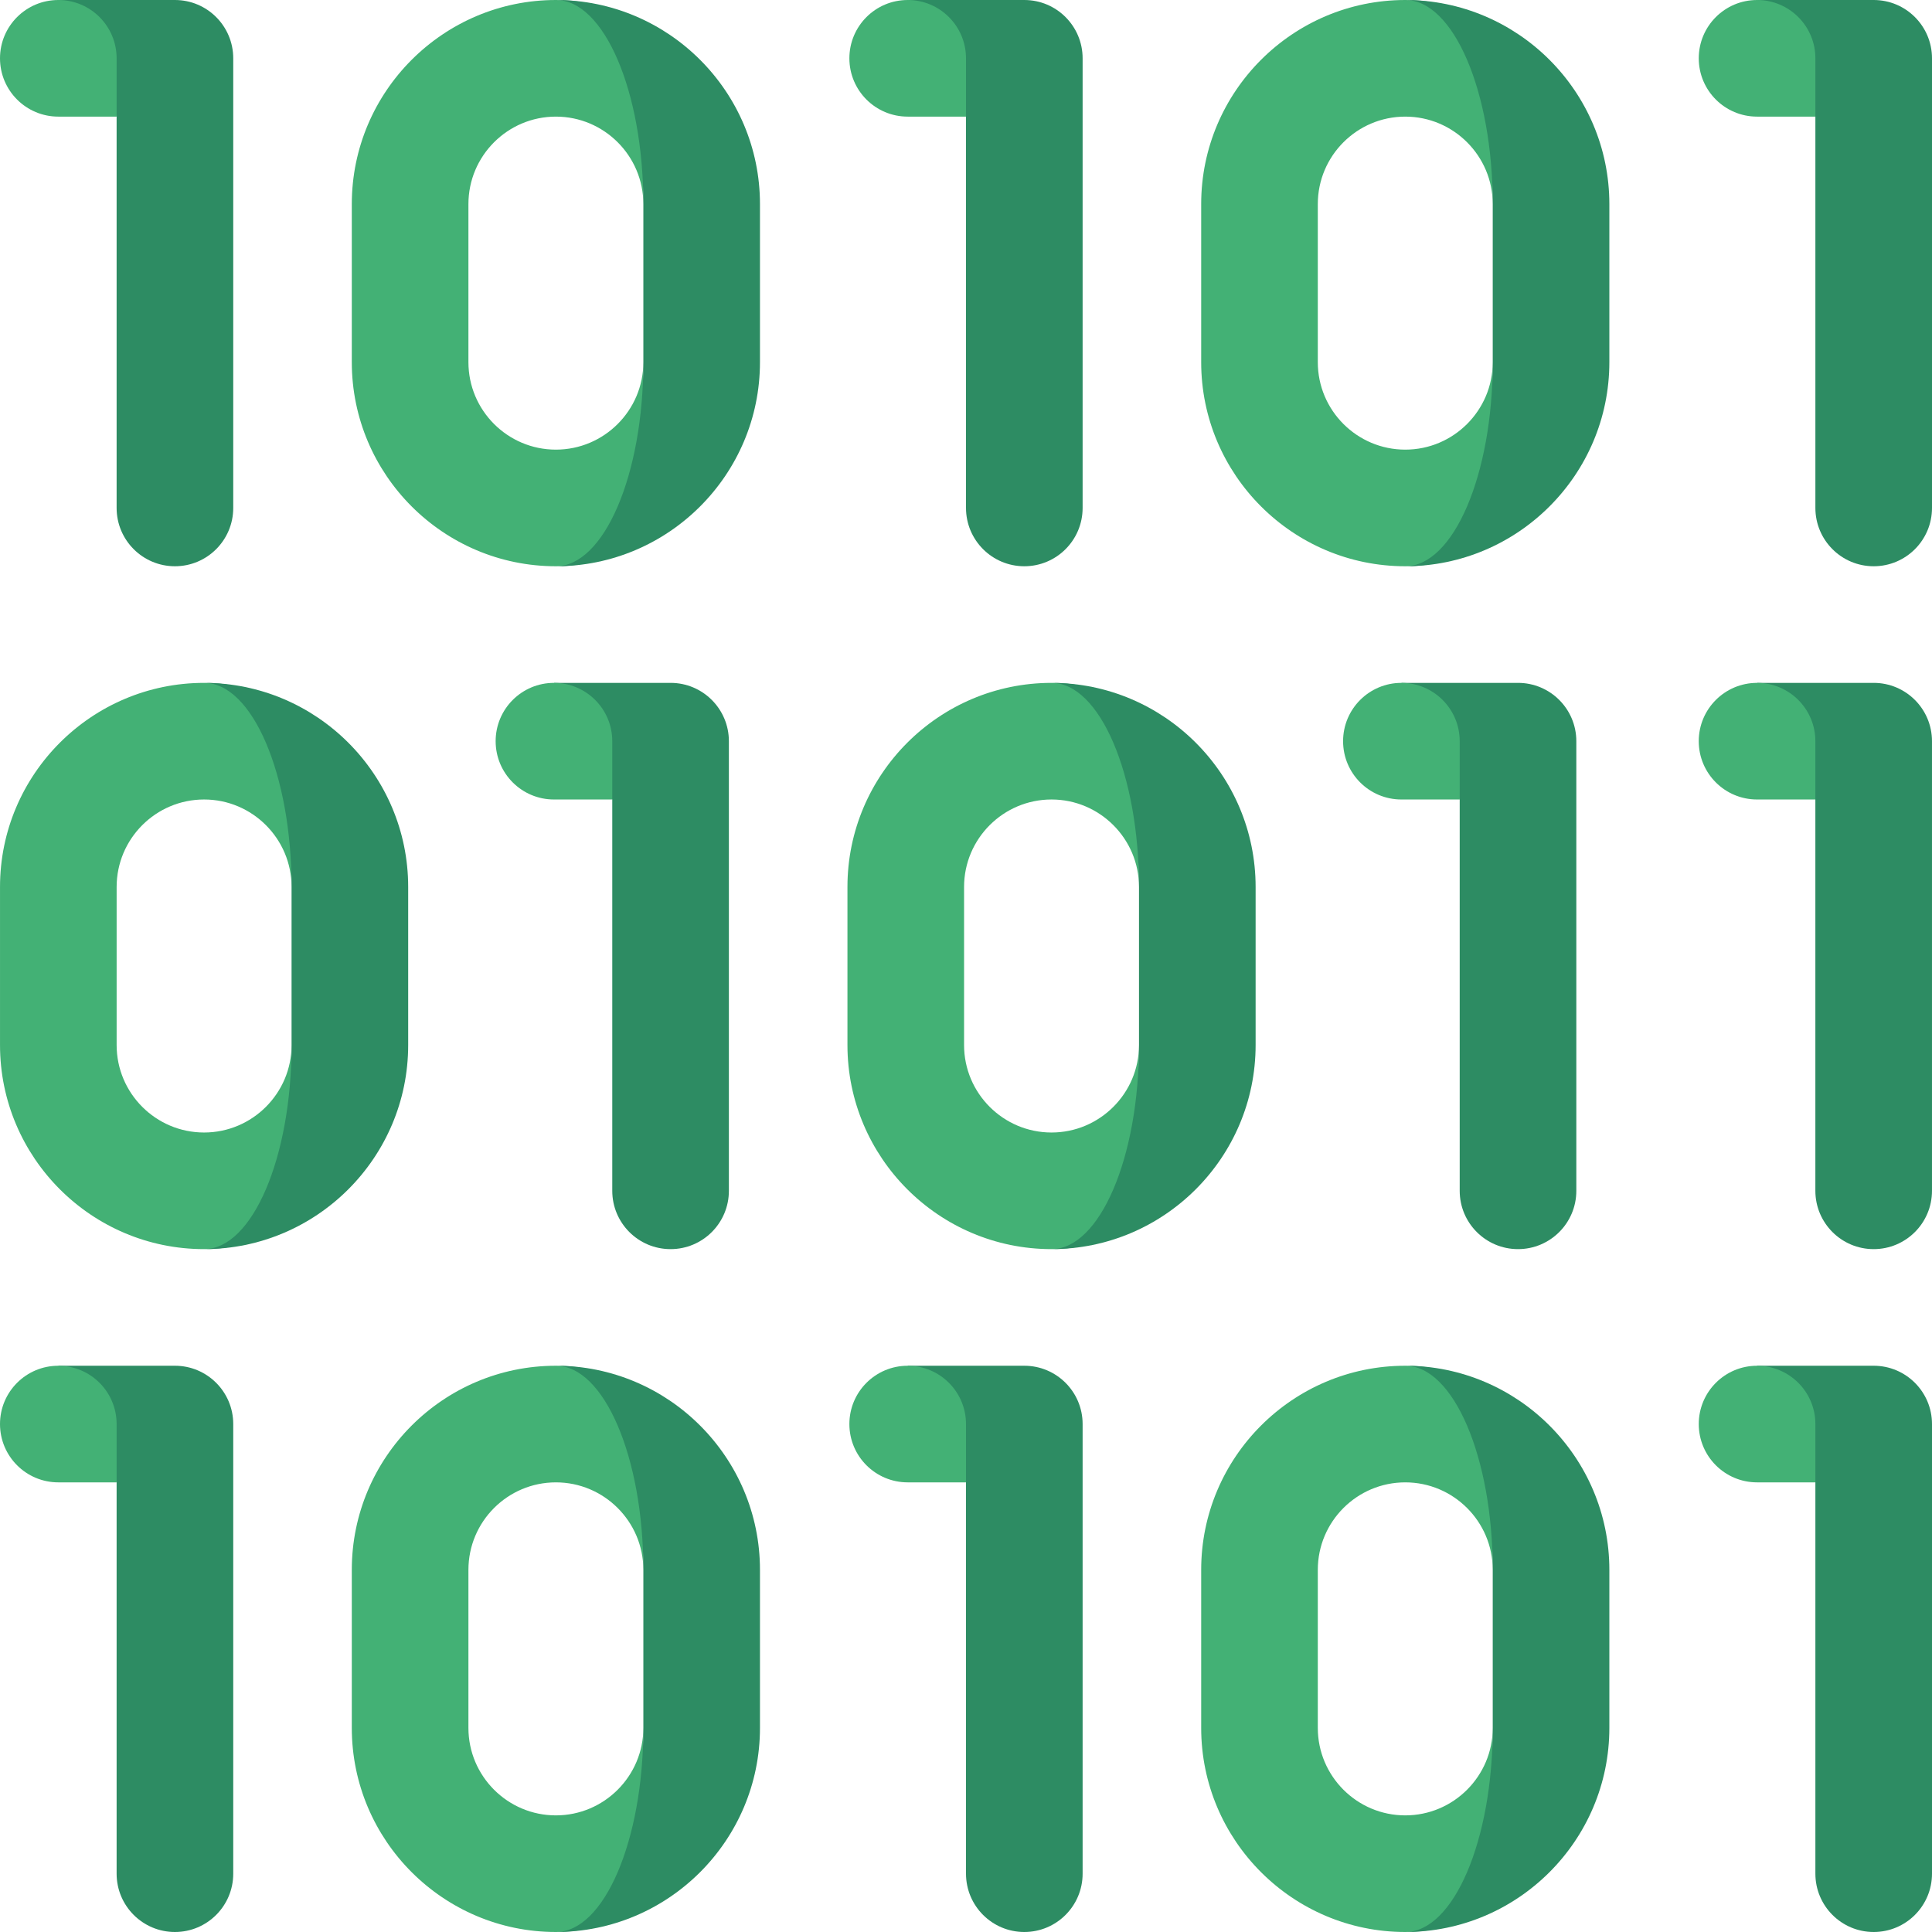 <svg width="512" height="512" viewBox="0 0 512 512" fill="none" xmlns="http://www.w3.org/2000/svg">
<path d="M402.29 180.969H371.384L386.837 211.874V315.579C386.837 324.113 393.756 331.032 402.29 331.032C410.824 331.032 417.742 324.113 417.742 315.579V196.421C417.742 187.886 410.824 180.969 402.29 180.969Z" fill="#2D8C63"/>
<path d="M371.384 180.969C362.85 180.969 355.932 187.887 355.932 196.421C355.932 204.955 362.85 211.874 371.384 211.874H386.837V196.421C386.837 187.886 379.918 180.969 371.384 180.969Z" fill="#43B175"/>
<path d="M77.267 235.053C77.267 222.269 66.862 211.874 54.088 211.874C41.303 211.874 30.909 222.269 30.909 235.053V276.948C30.909 289.732 41.303 300.127 54.088 300.127C66.862 300.127 77.267 289.732 77.267 276.948C77.267 314.811 77.267 331.032 54.088 331.032C24.264 331.032 0.003 306.771 0.003 276.948V235.053C0.003 205.23 24.264 180.969 54.088 180.969C77.267 180.969 77.267 196.421 77.267 235.053Z" fill="#43B175"/>
<path d="M108.172 235.053V276.948C108.172 306.771 83.911 331.032 54.088 331.032C66.862 331.032 77.267 306.771 77.267 276.948V235.053C77.267 205.23 66.862 180.969 54.088 180.969C83.911 180.969 108.172 205.23 108.172 235.053Z" fill="#2D8C63"/>
<path d="M177.709 180.969H146.804L162.257 211.874V315.579C162.257 324.113 169.175 331.032 177.709 331.032C186.243 331.032 193.162 324.113 193.162 315.579V196.421C193.162 187.886 186.244 180.969 177.709 180.969Z" fill="#2D8C63"/>
<path d="M146.804 180.969C138.27 180.969 131.351 187.887 131.351 196.421C131.351 204.955 138.27 211.874 146.804 211.874H162.257V196.421C162.257 187.886 155.339 180.969 146.804 180.969Z" fill="#43B175"/>
<path d="M301.846 235.053C301.846 222.269 291.441 211.874 278.667 211.874C265.882 211.874 255.488 222.269 255.488 235.053V276.948C255.488 289.732 265.882 300.127 278.667 300.127C291.441 300.127 301.846 289.732 301.846 276.948C301.846 314.811 301.846 331.032 278.667 331.032C248.843 331.032 224.583 306.771 224.583 276.948V235.053C224.583 205.23 248.843 180.969 278.667 180.969C301.846 180.969 301.846 196.421 301.846 235.053Z" fill="#43B175"/>
<path d="M332.751 235.053V276.948C332.751 306.771 308.491 331.032 278.667 331.032C291.441 331.032 301.846 306.771 301.846 276.948V235.053C301.846 205.23 291.441 180.969 278.667 180.969C308.491 180.969 332.751 205.23 332.751 235.053Z" fill="#2D8C63"/>
<path d="M496.544 180.969H465.639L481.091 211.874V315.579C481.091 324.113 488.01 331.032 496.544 331.032C505.078 331.032 511.997 324.113 511.997 315.579V196.421C511.997 187.886 505.078 180.969 496.544 180.969Z" fill="#2D8C63"/>
<path d="M465.639 180.969C457.105 180.969 450.186 187.887 450.186 196.421C450.186 204.955 457.105 211.874 465.639 211.874H481.091V196.421C481.091 187.886 474.173 180.969 465.639 180.969Z" fill="#43B175"/>
<path d="M170.495 54.084C170.495 41.3 160.09 30.905 147.316 30.905C134.531 30.905 124.137 41.3 124.137 54.084V95.979C124.137 108.763 134.531 119.158 147.316 119.158C160.09 119.158 170.495 108.763 170.495 95.979C170.495 133.842 170.495 150.063 147.316 150.063C117.492 150.063 93.231 125.803 93.231 95.979V54.084C93.231 24.261 117.492 0 147.316 0C170.495 0 170.495 15.453 170.495 54.084Z" fill="#43B175"/>
<path d="M201.4 54.084V95.979C201.4 125.803 177.14 150.063 147.316 150.063C160.09 150.063 170.495 125.803 170.495 95.979V54.084C170.495 24.261 160.09 0 147.316 0C177.14 0 201.4 24.261 201.4 54.084Z" fill="#2D8C63"/>
<path d="M496.547 0H465.642L481.095 30.905V134.611C481.095 143.145 488.013 150.063 496.547 150.063C505.081 150.063 512 143.145 512 134.611V15.453C512 6.919 505.081 0 496.547 0Z" fill="#2D8C63"/>
<path d="M465.642 0C457.108 0 450.189 6.919 450.189 15.453C450.189 23.987 457.108 30.905 465.642 30.905H481.095V15.453C481.095 6.919 474.176 0 465.642 0Z" fill="#43B175"/>
<path d="M271.453 0H240.547L256 30.905V134.611C256 143.145 262.919 150.063 271.453 150.063C279.987 150.063 286.906 143.145 286.906 134.611V15.453C286.906 6.919 279.987 0 271.453 0Z" fill="#2D8C63"/>
<path d="M240.547 0C232.013 0 225.094 6.919 225.094 15.453C225.094 23.987 232.013 30.905 240.547 30.905H256V15.453C256 6.919 249.081 0 240.547 0Z" fill="#43B175"/>
<path d="M46.358 0H15.453L30.905 30.905V134.611C30.905 143.145 37.824 150.063 46.358 150.063C54.892 150.063 61.811 143.145 61.811 134.611V15.453C61.811 6.919 54.892 0 46.358 0Z" fill="#2D8C63"/>
<path d="M15.453 0C6.919 0 0 6.919 0 15.453C0 23.987 6.919 30.905 15.453 30.905H30.905V15.453C30.905 6.919 23.987 0 15.453 0Z" fill="#43B175"/>
<path d="M395.59 54.084C395.59 41.3 385.185 30.905 372.41 30.905C359.626 30.905 349.231 41.3 349.231 54.084V95.979C349.231 108.763 359.626 119.158 372.41 119.158C385.185 119.158 395.59 108.763 395.59 95.979C395.59 133.842 395.59 150.063 372.41 150.063C342.587 150.063 318.326 125.803 318.326 95.979V54.084C318.326 24.261 342.587 0 372.41 0C395.59 0 395.59 15.453 395.59 54.084Z" fill="#43B175"/>
<path d="M426.495 54.084V95.979C426.495 125.803 402.234 150.063 372.41 150.063C385.185 150.063 395.589 125.803 395.589 95.979V54.084C395.589 24.261 385.185 0 372.41 0C402.234 0 426.495 24.261 426.495 54.084Z" fill="#2D8C63"/>
<path d="M170.495 416.021C170.495 403.236 160.09 392.842 147.316 392.842C134.531 392.842 124.137 403.236 124.137 416.021V457.915C124.137 470.7 134.531 481.094 147.316 481.094C160.09 481.094 170.495 470.7 170.495 457.915C170.495 495.779 170.495 512 147.316 512C117.492 512 93.231 487.739 93.231 457.915V416.021C93.231 386.197 117.492 361.937 147.316 361.937C170.495 361.937 170.495 377.389 170.495 416.021Z" fill="#43B175"/>
<path d="M201.4 416.021V457.915C201.4 487.739 177.14 512 147.316 512C160.09 512 170.495 487.739 170.495 457.915V416.021C170.495 386.197 160.09 361.937 147.316 361.937C177.14 361.937 201.4 386.197 201.4 416.021Z" fill="#2D8C63"/>
<path d="M496.547 361.937H465.642L481.095 392.842V496.547C481.095 505.081 488.013 512 496.547 512C505.081 512 512 505.081 512 496.547V377.389C512 368.855 505.081 361.937 496.547 361.937Z" fill="#2D8C63"/>
<path d="M465.642 361.937C457.108 361.937 450.189 368.855 450.189 377.389C450.189 385.923 457.108 392.842 465.642 392.842H481.095V377.389C481.095 368.855 474.176 361.937 465.642 361.937Z" fill="#43B175"/>
<path d="M271.453 361.937H240.547L256 392.842V496.547C256 505.081 262.919 512 271.453 512C279.987 512 286.906 505.081 286.906 496.547V377.389C286.906 368.855 279.987 361.937 271.453 361.937Z" fill="#2D8C63"/>
<path d="M240.547 361.937C232.013 361.937 225.094 368.855 225.094 377.389C225.094 385.923 232.013 392.842 240.547 392.842H256V377.389C256 368.855 249.081 361.937 240.547 361.937Z" fill="#43B175"/>
<path d="M46.358 361.937H15.453L30.905 392.842V496.547C30.905 505.081 37.824 512 46.358 512C54.892 512 61.811 505.081 61.811 496.547V377.389C61.811 368.855 54.892 361.937 46.358 361.937Z" fill="#2D8C63"/>
<path d="M15.453 361.937C6.919 361.937 0 368.855 0 377.389C0 385.923 6.919 392.842 15.453 392.842H30.905V377.389C30.905 368.855 23.987 361.937 15.453 361.937Z" fill="#43B175"/>
<path d="M395.59 416.021C395.59 403.236 385.185 392.842 372.41 392.842C359.626 392.842 349.231 403.236 349.231 416.021V457.915C349.231 470.7 359.626 481.094 372.41 481.094C385.185 481.094 395.59 470.7 395.59 457.915C395.59 495.779 395.59 512 372.41 512C342.587 512 318.326 487.739 318.326 457.915V416.021C318.326 386.197 342.587 361.937 372.41 361.937C395.59 361.937 395.59 377.389 395.59 416.021Z" fill="#43B175"/>
<path d="M426.495 416.021V457.915C426.495 487.739 402.234 512 372.41 512C385.185 512 395.589 487.739 395.589 457.915V416.021C395.589 386.197 385.185 361.937 372.41 361.937C402.234 361.937 426.495 386.197 426.495 416.021Z" fill="#2D8C63"/>
</svg>

